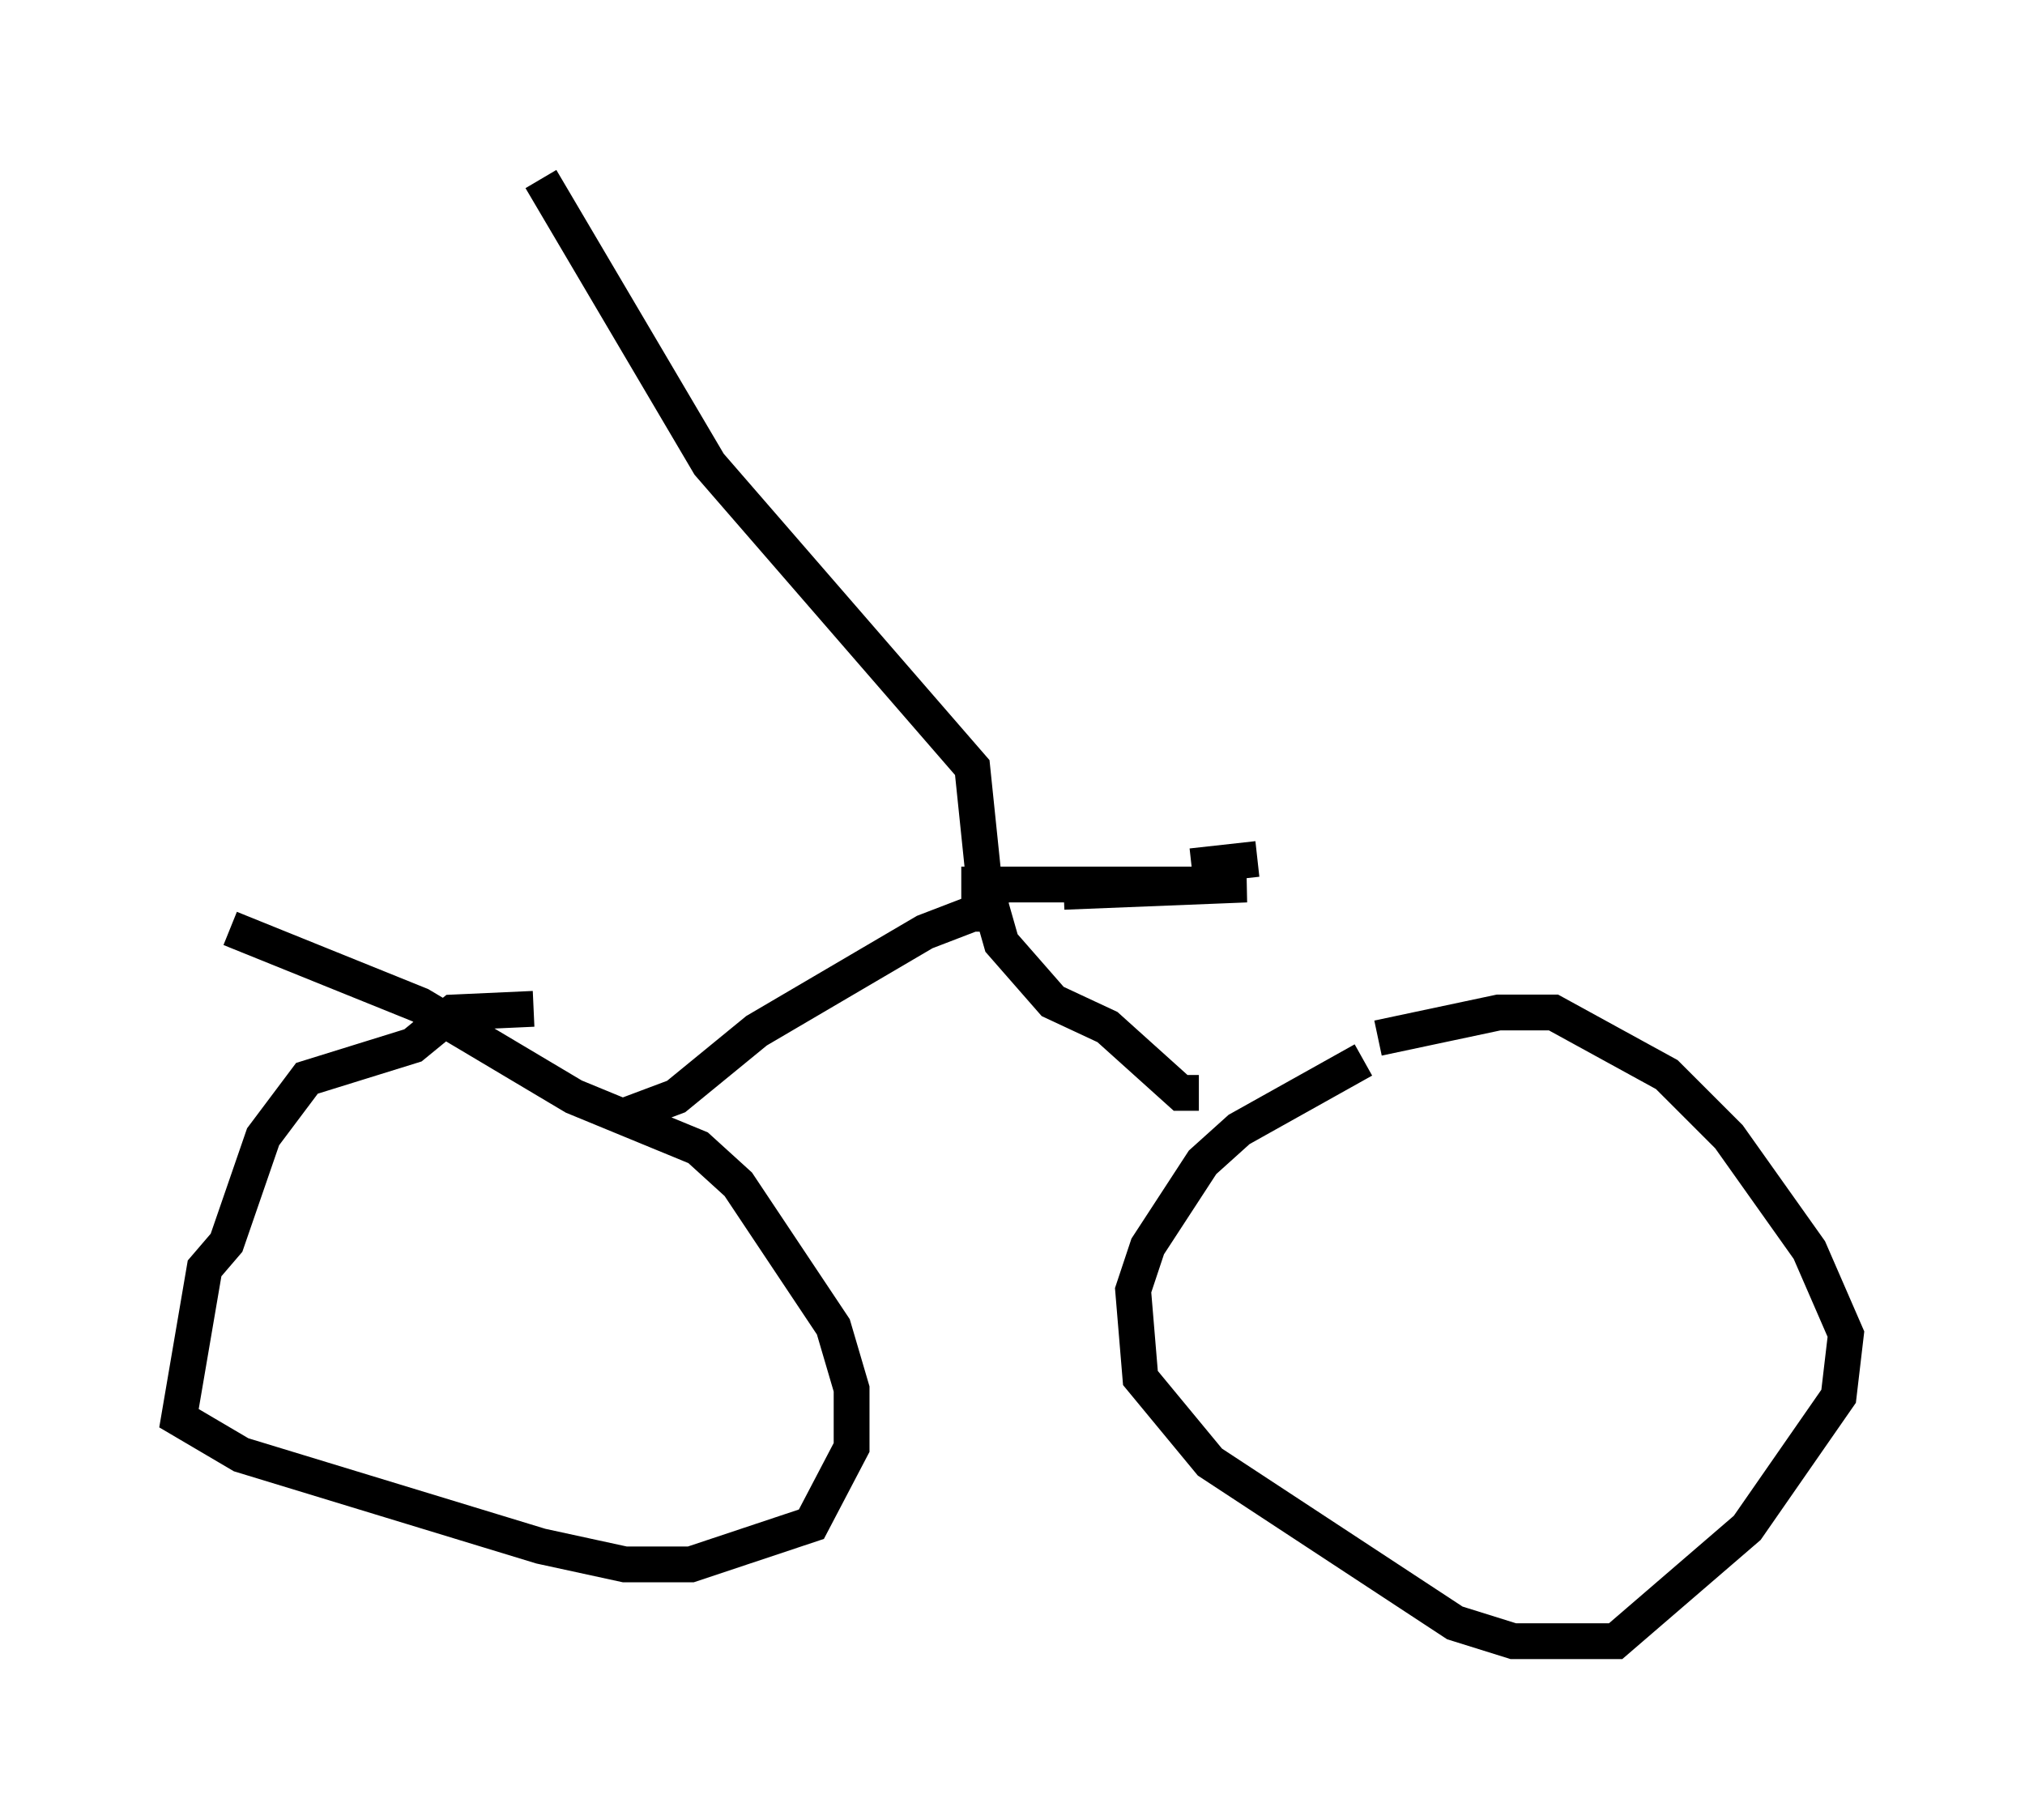 <?xml version="1.0" encoding="utf-8" ?>
<svg baseProfile="full" height="50.834" version="1.1" width="56.551" xmlns="http://www.w3.org/2000/svg" xmlns:ev="http://www.w3.org/2001/xml-events" xmlns:xlink="http://www.w3.org/1999/xlink"><defs /><rect fill="white" height="50.834" width="56.551" x="0" y="0" /><path d="M39.3, 29.602 m-1.225, 0.0 l-3.471, 1.94 -1.021, 0.919 l-1.531, 2.348 -0.408, 1.225 l0.204, 2.45 1.94, 2.348 l6.84, 4.492 1.633, 0.51 l2.858, 0.0 3.675, -3.165 l2.552, -3.675 0.204, -1.735 l-1.021, -2.348 -2.246, -3.165 l-1.735, -1.735 -3.165, -1.735 l-1.531, 0.0 -3.369, 0.715 m-23.582, -0.817 l-2.246, 0.102 -1.123, 0.919 l-2.96, 0.919 -1.225, 1.633 l-1.021, 2.96 -0.613, 0.715 l-0.715, 4.185 1.735, 1.021 l8.371, 2.552 2.348, 0.51 l1.838, 0.0 3.369, -1.123 l1.123, -2.144 0.0, -1.633 l-0.51, -1.735 -2.654, -3.981 l-1.123, -1.021 -3.471, -1.429 l-4.288, -2.552 -5.308, -2.144 m10.821, 5.308 l1.633, -0.613 2.246, -1.838 l4.696, -2.756 1.327, -0.51 l1.021, 0.0 m5.308, 5.002 l-0.51, 0.0 -2.042, -1.838 l-1.531, -0.715 -1.429, -1.633 l-0.408, -1.429 m2.144, 0.0 l5.104, -0.204 -7.963, 0.0 m6.431, -0.51 l1.838, -0.204 m-7.656, 0.408 l-0.306, -2.96 -7.35, -8.473 l-4.696, -7.963 " fill="none" stroke="black" stroke-width="1" /></svg>